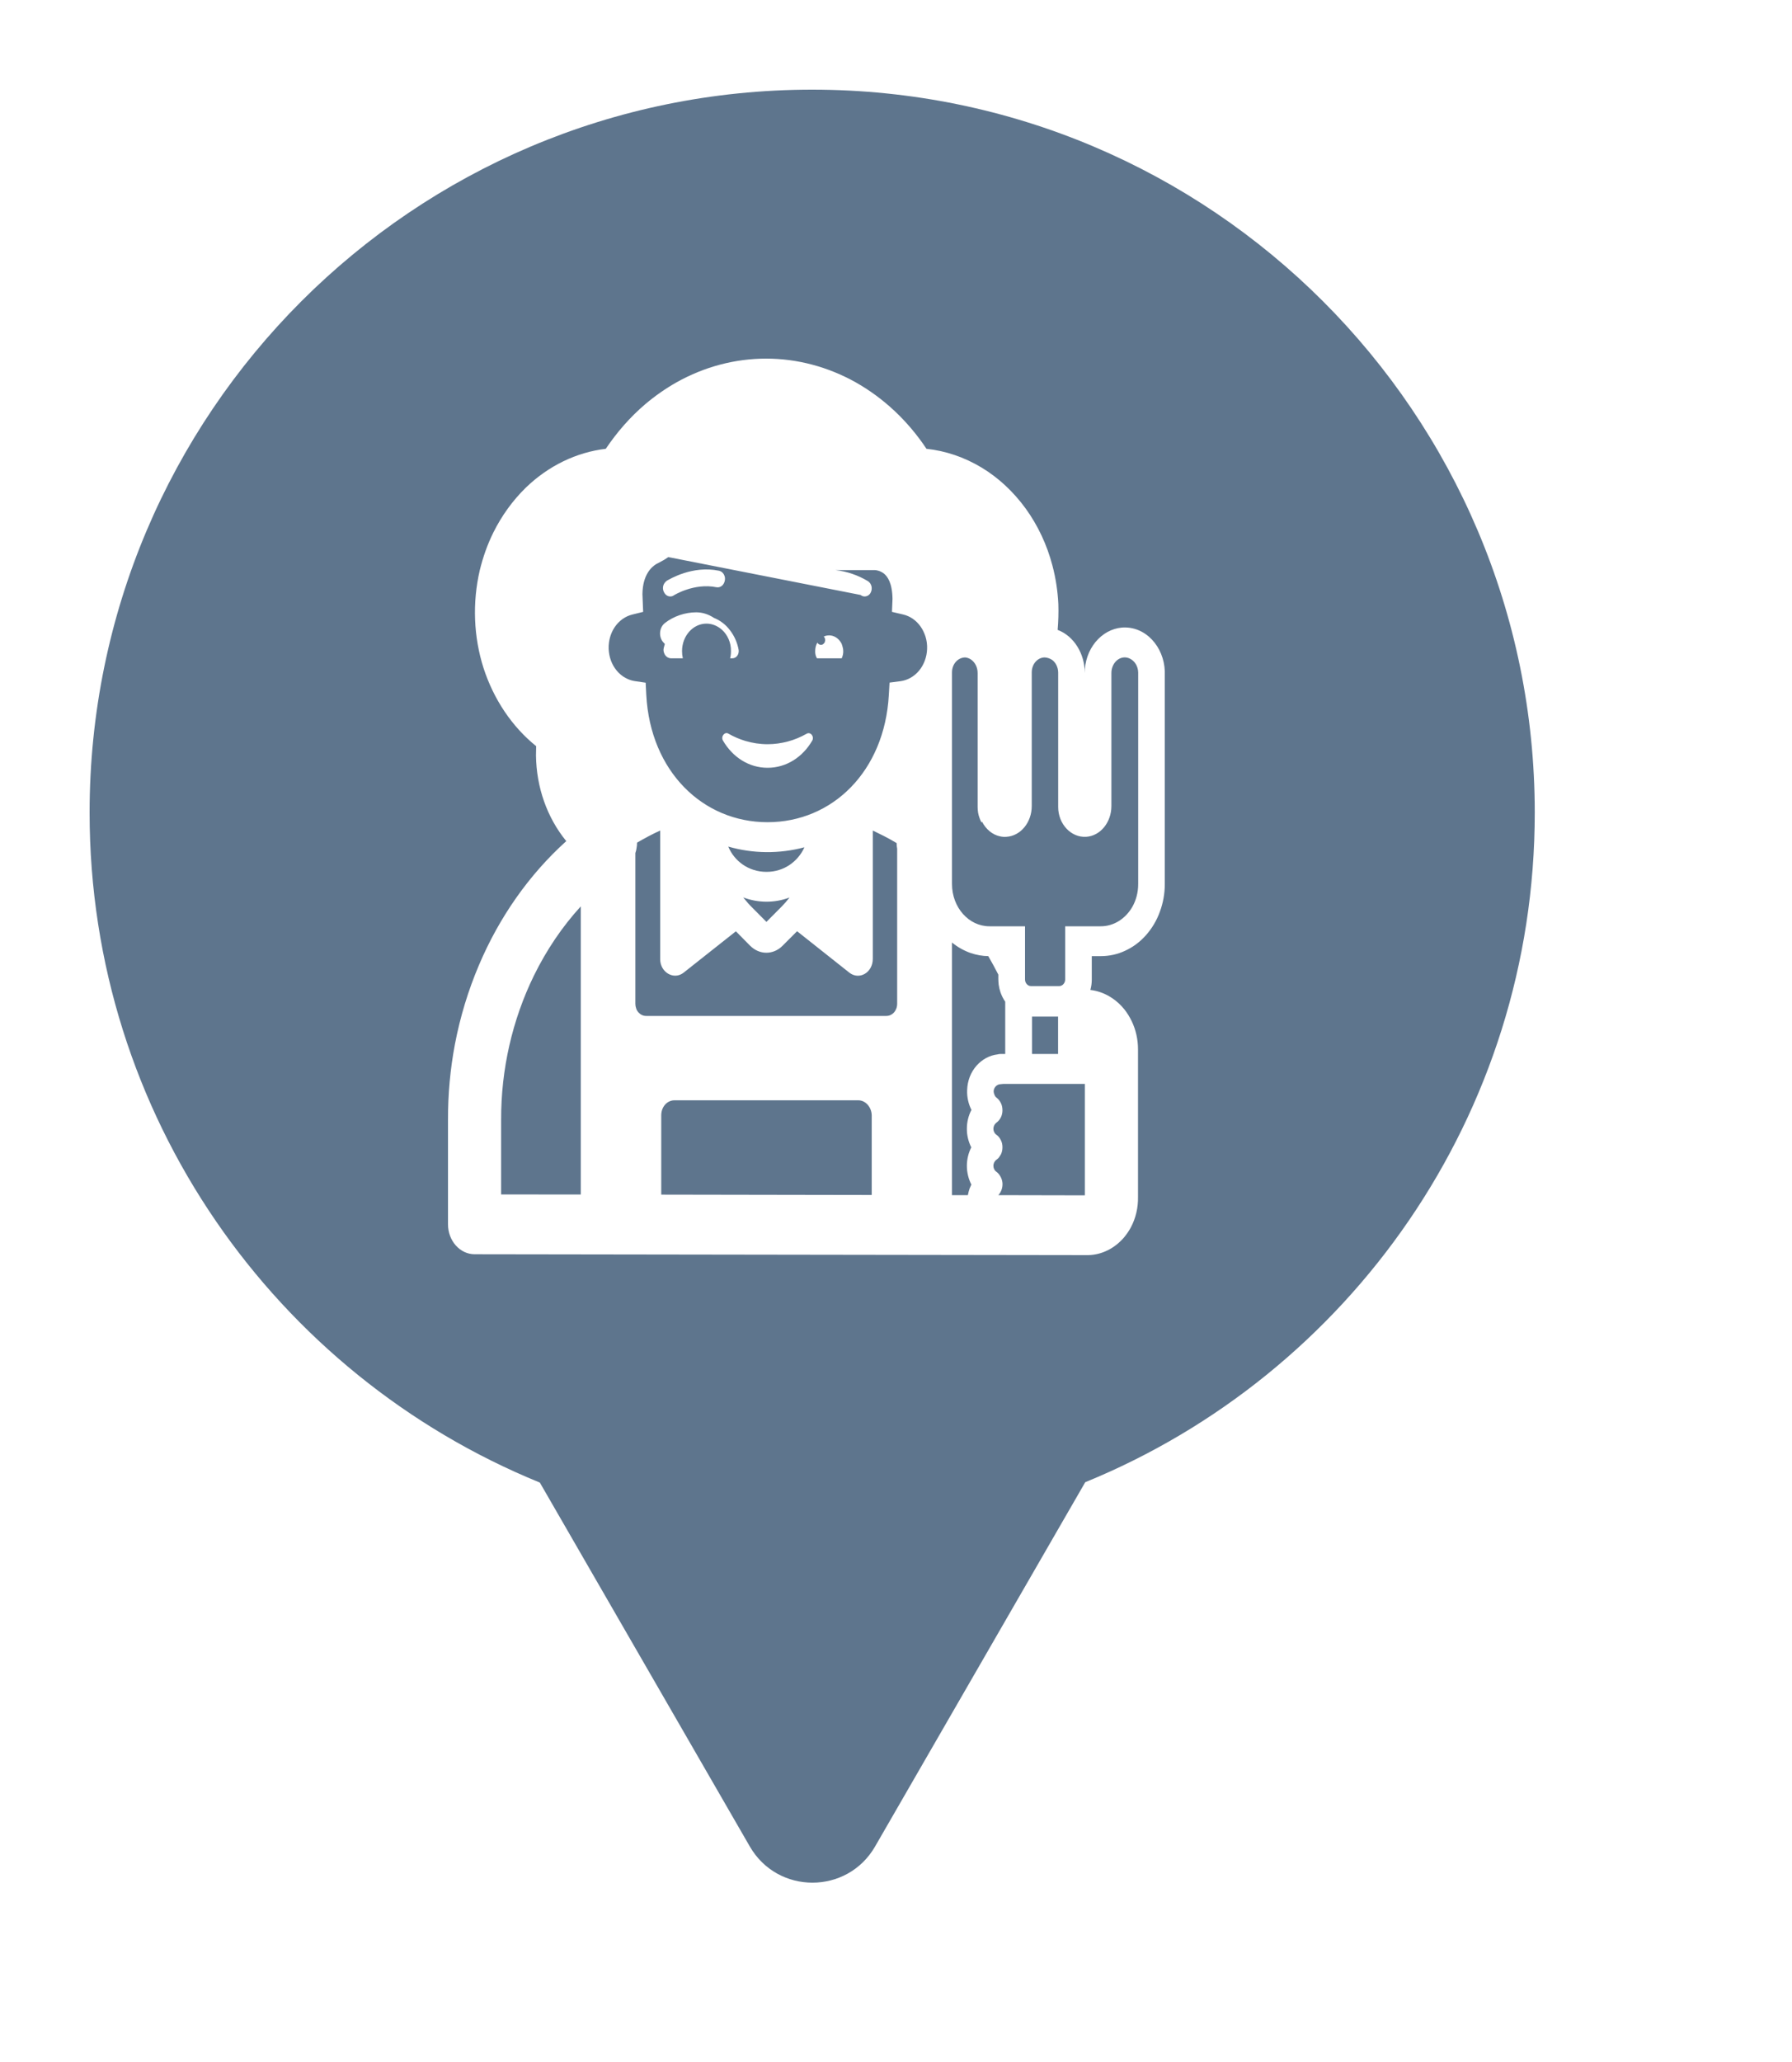 <svg xmlns="http://www.w3.org/2000/svg" viewBox="0 0 20 23" height="23" width="20"><title>farm.svg</title><rect fill="none" x="0" y="0" width="20" height="23"></rect><path fill="#5e758d" transform="translate(1 1)" d="M11.112 15.533C14.055 14.331 16.129 11.44 16.129 8.064C16.129 3.611 12.519 0 8.064 0C3.61 0 0 3.611 0 8.064C0 11.443 2.078 14.336 5.025 15.537L7.369 19.597C7.68 20.134 8.455 20.134 8.766 19.597L11.112 15.533ZM7.32 7.265C7.398 7.288 7.481 7.301 7.567 7.301C7.645 7.301 7.72 7.29 7.792 7.271C7.867 7.251 7.938 7.221 8.003 7.184C8.026 7.171 8.051 7.181 8.063 7.201C8.074 7.218 8.077 7.24 8.065 7.261C7.959 7.444 7.777 7.564 7.567 7.564C7.356 7.564 7.176 7.444 7.069 7.261C7.042 7.214 7.09 7.157 7.131 7.184C7.19 7.218 7.254 7.245 7.32 7.265ZM7.454 6.183L7.301 6.747C7.268 6.864 7.345 6.98 7.454 6.98H7.686C7.727 6.98 7.764 6.963 7.792 6.935C7.836 6.89 7.858 6.818 7.84 6.747L7.686 6.183C7.664 6.119 7.611 6.088 7.562 6.091C7.515 6.093 7.47 6.124 7.454 6.183ZM6.523 5.639C6.509 5.649 6.497 5.653 6.481 5.653C6.452 5.653 6.426 5.636 6.411 5.606C6.393 5.573 6.396 5.532 6.417 5.503C6.424 5.494 6.432 5.486 6.44 5.479C6.475 5.459 6.729 5.305 7.024 5.366C7.035 5.368 7.045 5.373 7.054 5.379C7.063 5.386 7.071 5.394 7.077 5.404C7.083 5.414 7.087 5.425 7.09 5.437C7.092 5.449 7.092 5.461 7.09 5.473C7.086 5.497 7.075 5.517 7.061 5.531C7.043 5.547 7.02 5.555 6.995 5.55C6.746 5.5 6.523 5.639 6.523 5.639ZM6.77 5.83C6.84 5.83 6.908 5.852 6.968 5.892C7.038 5.92 7.1 5.967 7.147 6.03C7.196 6.093 7.229 6.168 7.244 6.25C7.25 6.3 7.218 6.343 7.173 6.343H7.149C7.153 6.326 7.156 6.308 7.157 6.291L7.158 6.263C7.16 6.168 7.12 6.081 7.057 6.024C7.009 5.982 6.949 5.956 6.885 5.956C6.734 5.956 6.612 6.093 6.612 6.263C6.612 6.29 6.615 6.317 6.621 6.343H6.491C6.464 6.343 6.44 6.33 6.425 6.309C6.419 6.301 6.415 6.293 6.412 6.284C6.405 6.267 6.403 6.247 6.408 6.227L6.42 6.183L6.411 6.173C6.376 6.14 6.362 6.091 6.368 6.045C6.373 6.008 6.391 5.973 6.42 5.95C6.518 5.873 6.647 5.83 6.77 5.83ZM8.371 5.83C8.299 5.83 8.233 5.853 8.174 5.891C8.034 5.947 7.928 6.083 7.896 6.25C7.891 6.3 7.923 6.343 7.968 6.343H7.991C7.98 6.298 7.979 6.25 7.987 6.204C7.996 6.158 8.014 6.114 8.039 6.077C8.064 6.04 8.097 6.009 8.135 5.989C8.172 5.968 8.213 5.957 8.255 5.956C8.296 5.956 8.334 5.966 8.369 5.984C8.398 5.999 8.425 6.02 8.447 6.045C8.497 6.1 8.528 6.177 8.528 6.263C8.528 6.281 8.527 6.3 8.524 6.317L8.52 6.343H8.649C8.706 6.343 8.744 6.287 8.732 6.227L8.722 6.185L8.732 6.173C8.792 6.113 8.786 6.003 8.721 5.95C8.623 5.873 8.492 5.83 8.371 5.83ZM7.042 6.263C7.041 6.234 7.035 6.206 7.022 6.18C7.01 6.155 6.992 6.133 6.971 6.117C6.949 6.101 6.925 6.091 6.899 6.088C6.874 6.085 6.848 6.089 6.824 6.1L6.836 6.118L6.838 6.129L6.84 6.141C6.84 6.148 6.838 6.156 6.835 6.163L6.83 6.17L6.822 6.18C6.817 6.185 6.812 6.189 6.805 6.191C6.799 6.193 6.792 6.193 6.785 6.192L6.776 6.189L6.767 6.184C6.761 6.18 6.756 6.175 6.752 6.168C6.737 6.194 6.729 6.224 6.728 6.255C6.727 6.285 6.732 6.316 6.745 6.343H7.023L7.031 6.324C7.038 6.304 7.042 6.283 7.042 6.263ZM8.194 6.1C8.218 6.089 8.244 6.085 8.27 6.088C8.295 6.091 8.319 6.101 8.341 6.117C8.362 6.133 8.38 6.155 8.393 6.18L8.401 6.204C8.407 6.223 8.411 6.243 8.411 6.263V6.277C8.409 6.302 8.403 6.323 8.394 6.343H8.118C8.104 6.32 8.097 6.292 8.098 6.263C8.098 6.229 8.106 6.196 8.122 6.168C8.126 6.175 8.131 6.18 8.137 6.184C8.142 6.188 8.148 6.191 8.155 6.192C8.162 6.193 8.168 6.193 8.175 6.191C8.182 6.189 8.188 6.185 8.192 6.18C8.198 6.176 8.202 6.169 8.205 6.163L8.21 6.141L8.206 6.118L8.194 6.1ZM11.146 13L4.297 12.99C4.218 12.99 4.143 12.955 4.087 12.892C4.031 12.829 4 12.745 4 12.656V11.489C3.999 11.206 4.025 10.924 4.077 10.649C4.135 10.345 4.225 10.048 4.345 9.766C4.573 9.228 4.906 8.755 5.32 8.382C5.106 8.121 4.986 7.781 4.982 7.426L4.984 7.323C4.715 7.106 4.511 6.803 4.397 6.453C4.285 6.103 4.271 5.723 4.354 5.363C4.39 5.215 4.44 5.073 4.506 4.94C4.6 4.751 4.723 4.581 4.87 4.438C5.121 4.196 5.432 4.045 5.761 4.006C5.888 3.817 6.036 3.649 6.203 3.507C6.312 3.415 6.428 3.334 6.55 3.265C6.86 3.091 7.203 3 7.551 3C7.897 3 8.24 3.091 8.551 3.265C8.861 3.44 9.132 3.693 9.34 4.006C9.555 4.029 9.763 4.1 9.953 4.214C10.143 4.328 10.31 4.484 10.447 4.672C10.583 4.86 10.685 5.076 10.746 5.309C10.783 5.449 10.805 5.594 10.812 5.739C10.815 5.834 10.812 5.93 10.804 6.026C10.988 6.095 11.107 6.294 11.107 6.507C11.106 6.379 11.149 6.256 11.226 6.162C11.303 6.068 11.408 6.01 11.521 6C11.786 5.98 11.991 6.215 12 6.488V8.861C12 8.967 11.981 9.072 11.945 9.169C11.91 9.267 11.857 9.355 11.791 9.43C11.725 9.505 11.646 9.564 11.559 9.604C11.473 9.645 11.379 9.665 11.285 9.665H11.185V9.926C11.185 9.965 11.18 10.004 11.169 10.042C11.256 10.052 11.339 10.084 11.412 10.133C11.463 10.167 11.509 10.209 11.549 10.259C11.581 10.299 11.608 10.344 11.631 10.391C11.677 10.487 11.701 10.595 11.701 10.705V12.352C11.703 12.47 11.676 12.586 11.623 12.687C11.601 12.729 11.573 12.769 11.543 12.805C11.438 12.926 11.297 12.996 11.146 13ZM10.743 6.361C10.718 6.345 10.688 6.334 10.658 6.333C10.578 6.335 10.515 6.408 10.515 6.5V7.991C10.515 8.171 10.393 8.324 10.232 8.334C10.208 8.336 10.185 8.334 10.162 8.329C10.075 8.311 10.003 8.249 9.96 8.165L9.954 8.174C9.937 8.141 9.923 8.104 9.916 8.064C9.913 8.044 9.911 8.022 9.911 8.001V6.507C9.911 6.445 9.883 6.389 9.839 6.358C9.819 6.344 9.796 6.335 9.771 6.333C9.687 6.336 9.625 6.409 9.625 6.5V8.861C9.625 9.122 9.812 9.332 10.043 9.332H10.44V9.926C10.44 9.965 10.47 9.999 10.506 9.999H10.822C10.858 9.999 10.888 9.965 10.888 9.926V9.332H11.285C11.434 9.332 11.563 9.245 11.638 9.115C11.679 9.042 11.703 8.955 11.703 8.861V6.5C11.701 6.43 11.663 6.371 11.609 6.346C11.589 6.336 11.566 6.331 11.543 6.333C11.463 6.34 11.404 6.417 11.404 6.507V7.991C11.404 8.171 11.282 8.324 11.122 8.334C10.953 8.344 10.81 8.191 10.81 8.001V6.5C10.809 6.443 10.783 6.391 10.743 6.361ZM9.835 9.631C9.761 9.605 9.689 9.566 9.625 9.513V12.331H9.802C9.807 12.306 9.813 12.282 9.821 12.258L9.841 12.213C9.809 12.15 9.791 12.078 9.791 12.005C9.791 11.932 9.808 11.861 9.84 11.798C9.808 11.734 9.79 11.662 9.791 11.589C9.791 11.515 9.809 11.443 9.842 11.38C9.81 11.317 9.791 11.242 9.794 11.161C9.799 10.945 9.953 10.782 10.133 10.761C10.145 10.758 10.157 10.756 10.17 10.756H10.219V10.173C10.197 10.142 10.18 10.107 10.167 10.071C10.157 10.042 10.15 10.013 10.146 9.983C10.144 9.962 10.142 9.941 10.142 9.92V9.871C10.106 9.801 10.069 9.732 10.03 9.665C9.964 9.664 9.898 9.652 9.835 9.631ZM11.108 12.333V11.09H10.2L10.17 11.093C10.122 11.093 10.091 11.135 10.09 11.17C10.09 11.187 10.094 11.201 10.1 11.214C10.105 11.227 10.114 11.238 10.125 11.246C10.145 11.262 10.161 11.283 10.172 11.307C10.184 11.332 10.188 11.359 10.188 11.386C10.188 11.413 10.182 11.44 10.17 11.464C10.158 11.488 10.141 11.508 10.12 11.523C10.1 11.538 10.087 11.564 10.087 11.59C10.087 11.603 10.09 11.616 10.095 11.627C10.101 11.638 10.108 11.648 10.118 11.655C10.139 11.67 10.157 11.69 10.169 11.715C10.182 11.739 10.188 11.767 10.188 11.795C10.188 11.81 10.187 11.824 10.184 11.838C10.181 11.851 10.177 11.864 10.171 11.876L10.153 11.904C10.145 11.917 10.133 11.928 10.12 11.937C10.1 11.951 10.087 11.977 10.087 12.003C10.087 12.016 10.09 12.029 10.095 12.04C10.101 12.052 10.108 12.062 10.118 12.068C10.137 12.082 10.153 12.1 10.165 12.122C10.178 12.143 10.185 12.168 10.188 12.193C10.19 12.219 10.187 12.244 10.179 12.268C10.171 12.292 10.158 12.314 10.142 12.331L11.108 12.333ZM10.809 10.339H10.518V10.756H10.809V10.339ZM8.892 10.332C8.96 10.332 9.013 10.272 9.013 10.196V8.467C9.009 8.447 9.007 8.426 9.007 8.404C8.961 8.376 8.913 8.35 8.865 8.325L8.741 8.264V9.695C8.741 9.849 8.59 9.936 8.479 9.849L7.896 9.387L7.732 9.551C7.683 9.6 7.619 9.627 7.553 9.627C7.487 9.627 7.424 9.6 7.373 9.55L7.213 9.388L6.63 9.849C6.52 9.936 6.368 9.845 6.368 9.699V8.264C6.28 8.304 6.194 8.35 6.11 8.399C6.11 8.42 6.108 8.441 6.104 8.462C6.102 8.48 6.097 8.498 6.091 8.515V10.196C6.091 10.214 6.094 10.231 6.1 10.248C6.105 10.265 6.114 10.28 6.126 10.293C6.137 10.305 6.15 10.315 6.165 10.322C6.18 10.329 6.195 10.332 6.212 10.332H8.892ZM7.978 8.451C7.697 8.525 7.406 8.523 7.128 8.443C7.194 8.603 7.353 8.725 7.555 8.725C7.751 8.725 7.907 8.608 7.978 8.451ZM5.482 9.11C5.274 9.337 5.099 9.597 4.959 9.882C4.718 10.375 4.591 10.928 4.593 11.49V12.323L5.482 12.324V9.11ZM6.38 11.44V12.325L8.729 12.329V11.44C8.727 11.35 8.661 11.273 8.579 11.273H6.528C6.445 11.273 6.38 11.346 6.38 11.44ZM7.729 9.107C7.758 9.077 7.785 9.045 7.812 9.011C7.644 9.074 7.462 9.073 7.295 9.01L7.348 9.074L7.379 9.107L7.554 9.283L7.729 9.107ZM6.459 5.214C6.428 5.236 6.396 5.255 6.362 5.272L6.322 5.293C6.276 5.322 6.173 5.405 6.17 5.627L6.178 5.825L6.056 5.855C5.979 5.874 5.91 5.923 5.862 5.993C5.828 6.043 5.806 6.101 5.797 6.163C5.793 6.188 5.792 6.213 5.793 6.239C5.797 6.328 5.827 6.412 5.881 6.478C5.91 6.513 5.944 6.542 5.982 6.562C6.015 6.58 6.049 6.592 6.084 6.597L6.206 6.615L6.213 6.752C6.259 7.606 6.846 8.171 7.566 8.171C8.288 8.171 8.872 7.606 8.92 6.752L8.928 6.614L9.051 6.598C9.13 6.587 9.203 6.546 9.258 6.48C9.312 6.414 9.344 6.329 9.347 6.239C9.349 6.192 9.343 6.145 9.329 6.1C9.316 6.061 9.299 6.024 9.276 5.991C9.227 5.92 9.157 5.872 9.079 5.854L8.955 5.825L8.961 5.68C8.958 5.498 8.903 5.43 8.868 5.4C8.824 5.364 8.775 5.359 8.765 5.359H8.324C8.451 5.373 8.575 5.415 8.688 5.483C8.708 5.496 8.722 5.518 8.727 5.542C8.731 5.564 8.729 5.588 8.718 5.609C8.705 5.636 8.679 5.653 8.649 5.653C8.635 5.653 8.622 5.649 8.603 5.636"></path></svg>